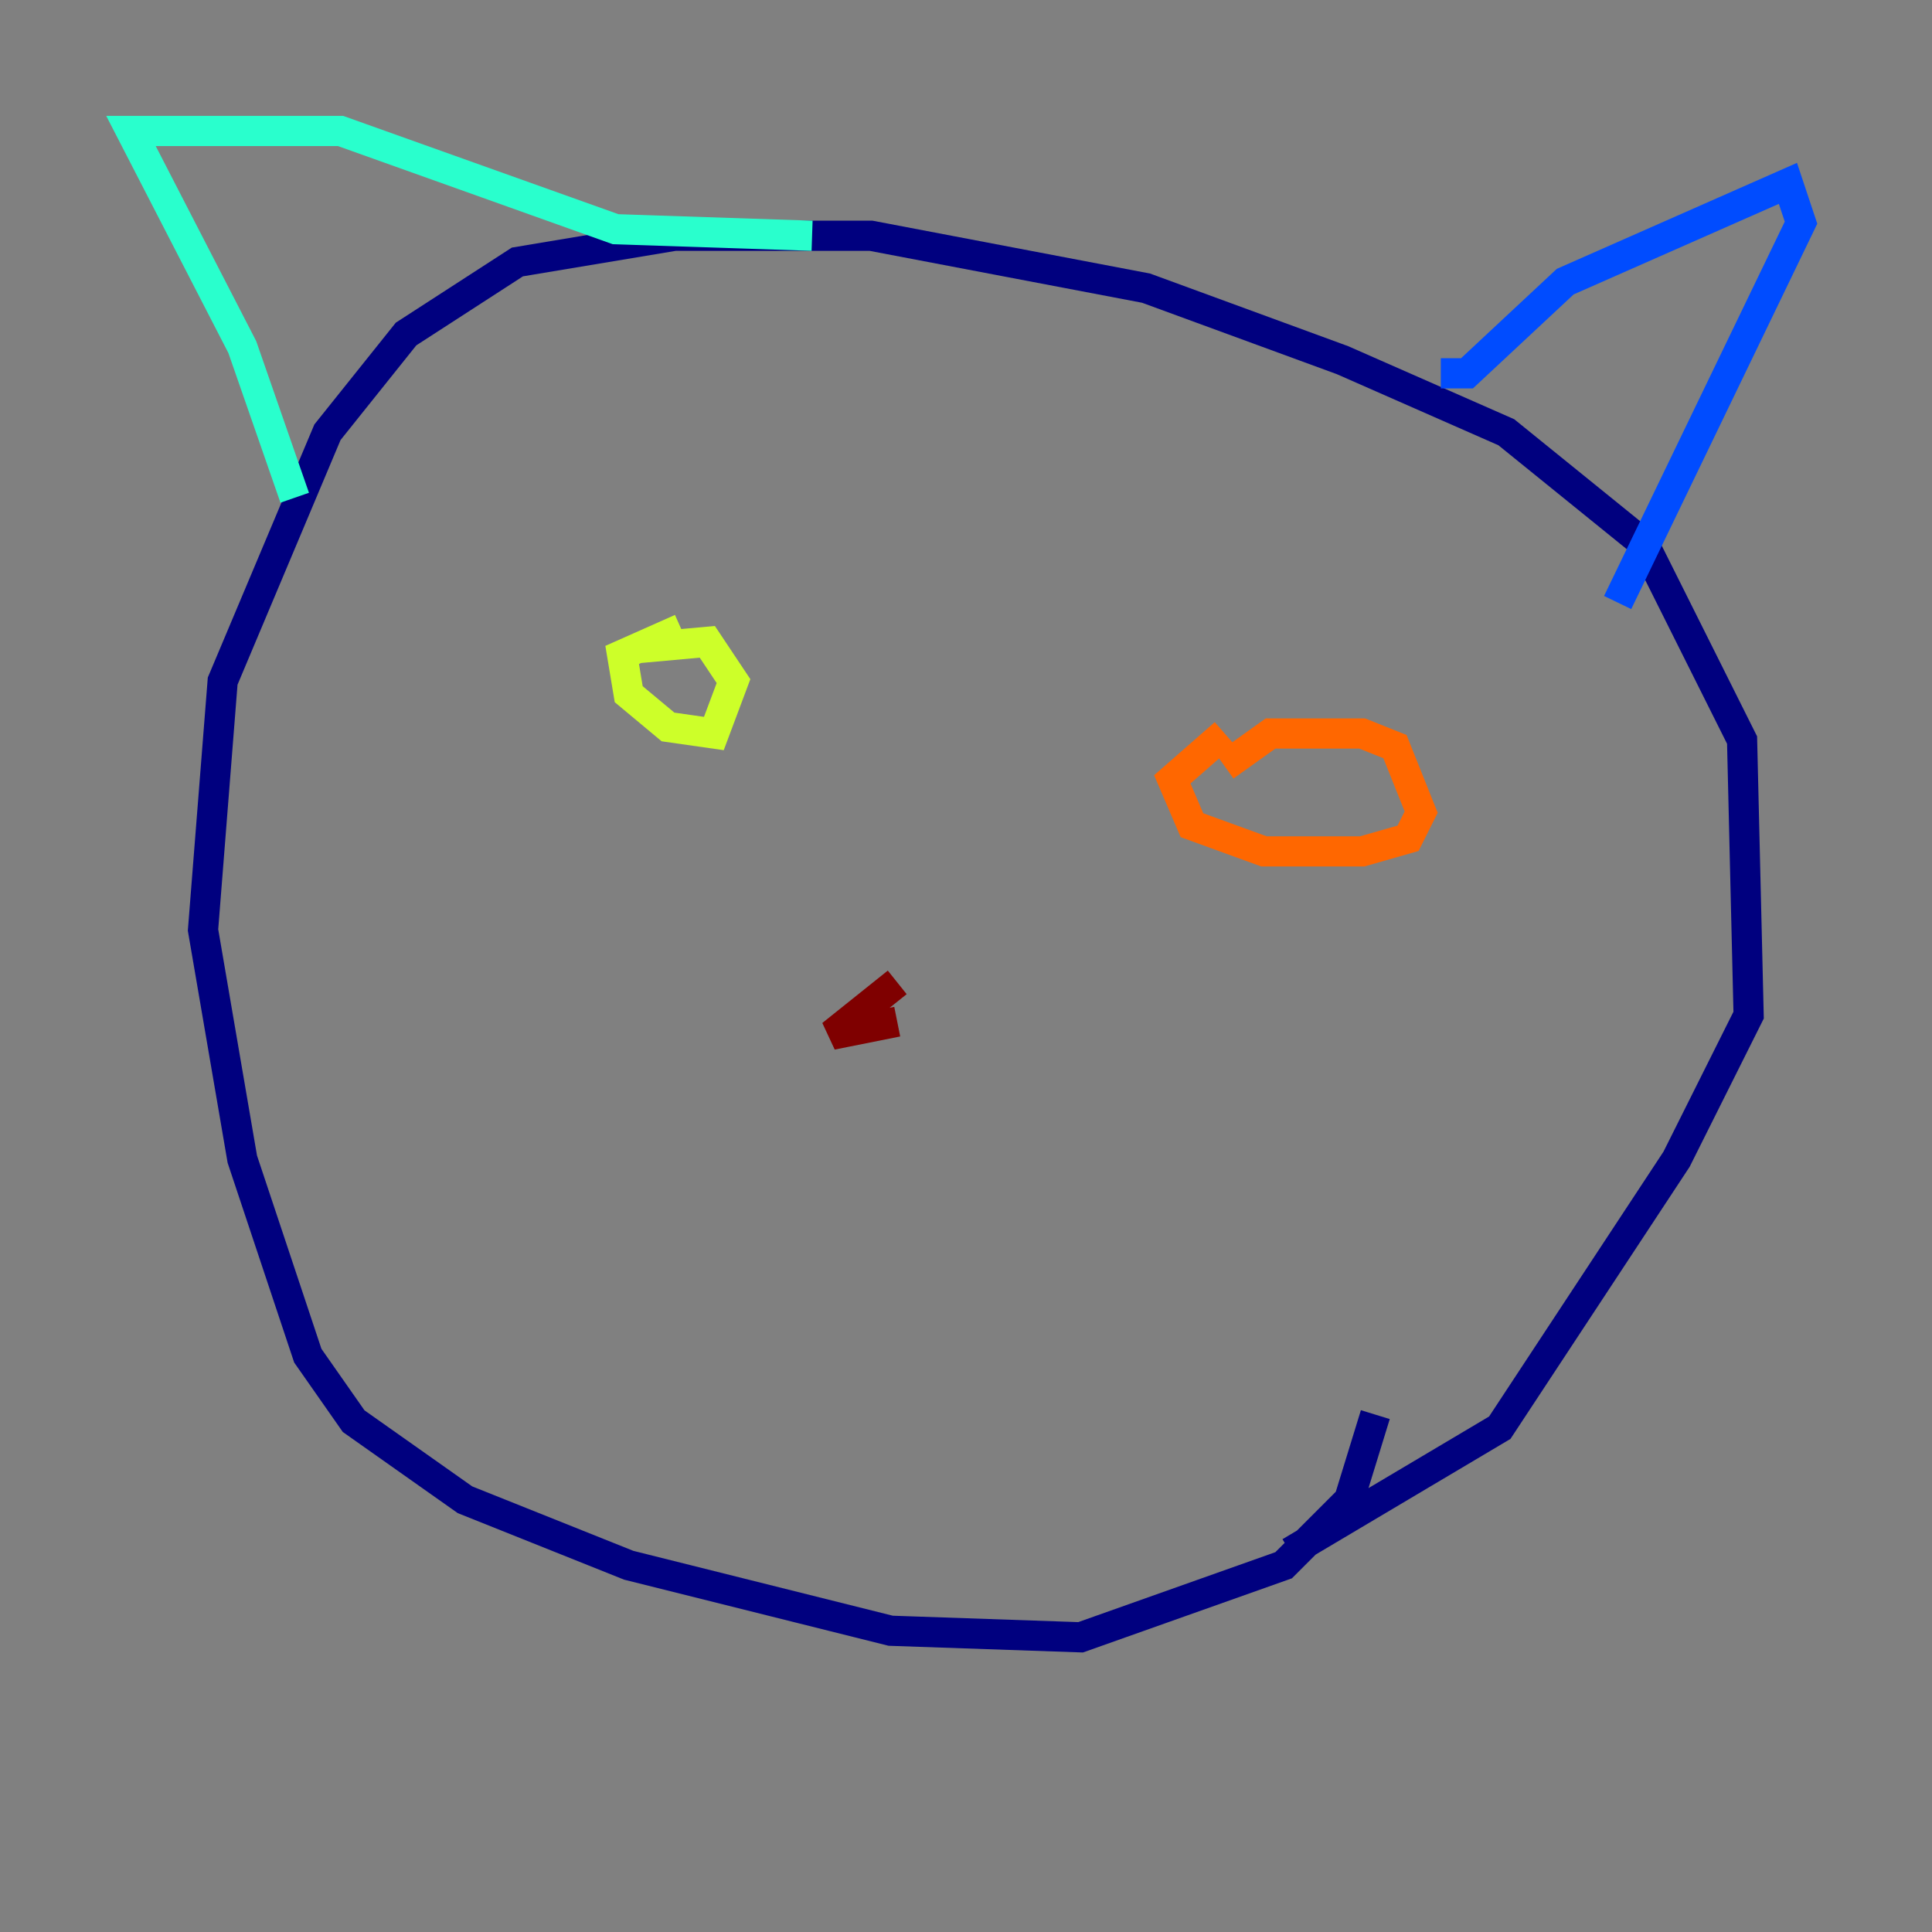 <?xml version="1.0" encoding="utf-8" ?>
<svg baseProfile="tiny" height="128" version="1.2" viewBox="0,0,128,128" width="128" xmlns="http://www.w3.org/2000/svg" xmlns:ev="http://www.w3.org/2001/xml-events" xmlns:xlink="http://www.w3.org/1999/xlink"><rect x="0" y="0" width="128" height="128" fill="#808080" stroke="none"/><defs /><polyline fill="none" points="91.119,93.722 89.383,99.363 85.044,103.702 71.593,108.475 59.01,108.041 41.654,103.702 30.807,99.363 23.43,94.156 20.393,89.817 16.054,76.8 13.451,61.614 14.752,45.125 21.695,28.637 26.902,22.129 34.278,17.356 44.691,15.62 57.709,15.62 75.932,19.091 88.949,23.864 99.797,28.637 108.909,36.014 115.417,49.031 115.851,67.254 111.078,76.8 99.363,94.59 85.478,102.834" stroke="#00007f" stroke-width="2" /><polyline fill="none" points="95.458,24.732 97.193,24.732 103.702,18.658 118.454,12.149 119.322,14.752 107.173,39.919" stroke="#004cff" stroke-width="2" /><polyline fill="none" points="53.803,15.62 40.786,15.186 22.563,8.678 8.678,8.678 16.054,22.997 19.525,32.976" stroke="#29ffcd" stroke-width="2" /><polyline fill="none" points="42.088,42.956 46.861,42.522 48.597,45.125 47.295,48.597 44.258,48.163 41.654,45.993 41.22,43.39 45.125,41.654" stroke="#cdff29" stroke-width="2" /><polyline fill="none" points="81.139,50.766 84.176,48.597 90.251,48.597 92.42,49.464 94.156,53.803 93.288,55.539 90.251,56.407 83.742,56.407 78.969,54.671 77.668,51.634 81.139,48.597" stroke="#ff6700" stroke-width="2" /><polyline fill="none" points="59.444,65.085 55.105,68.556 59.444,67.688" stroke="#7f0000" stroke-width="2" /></svg>